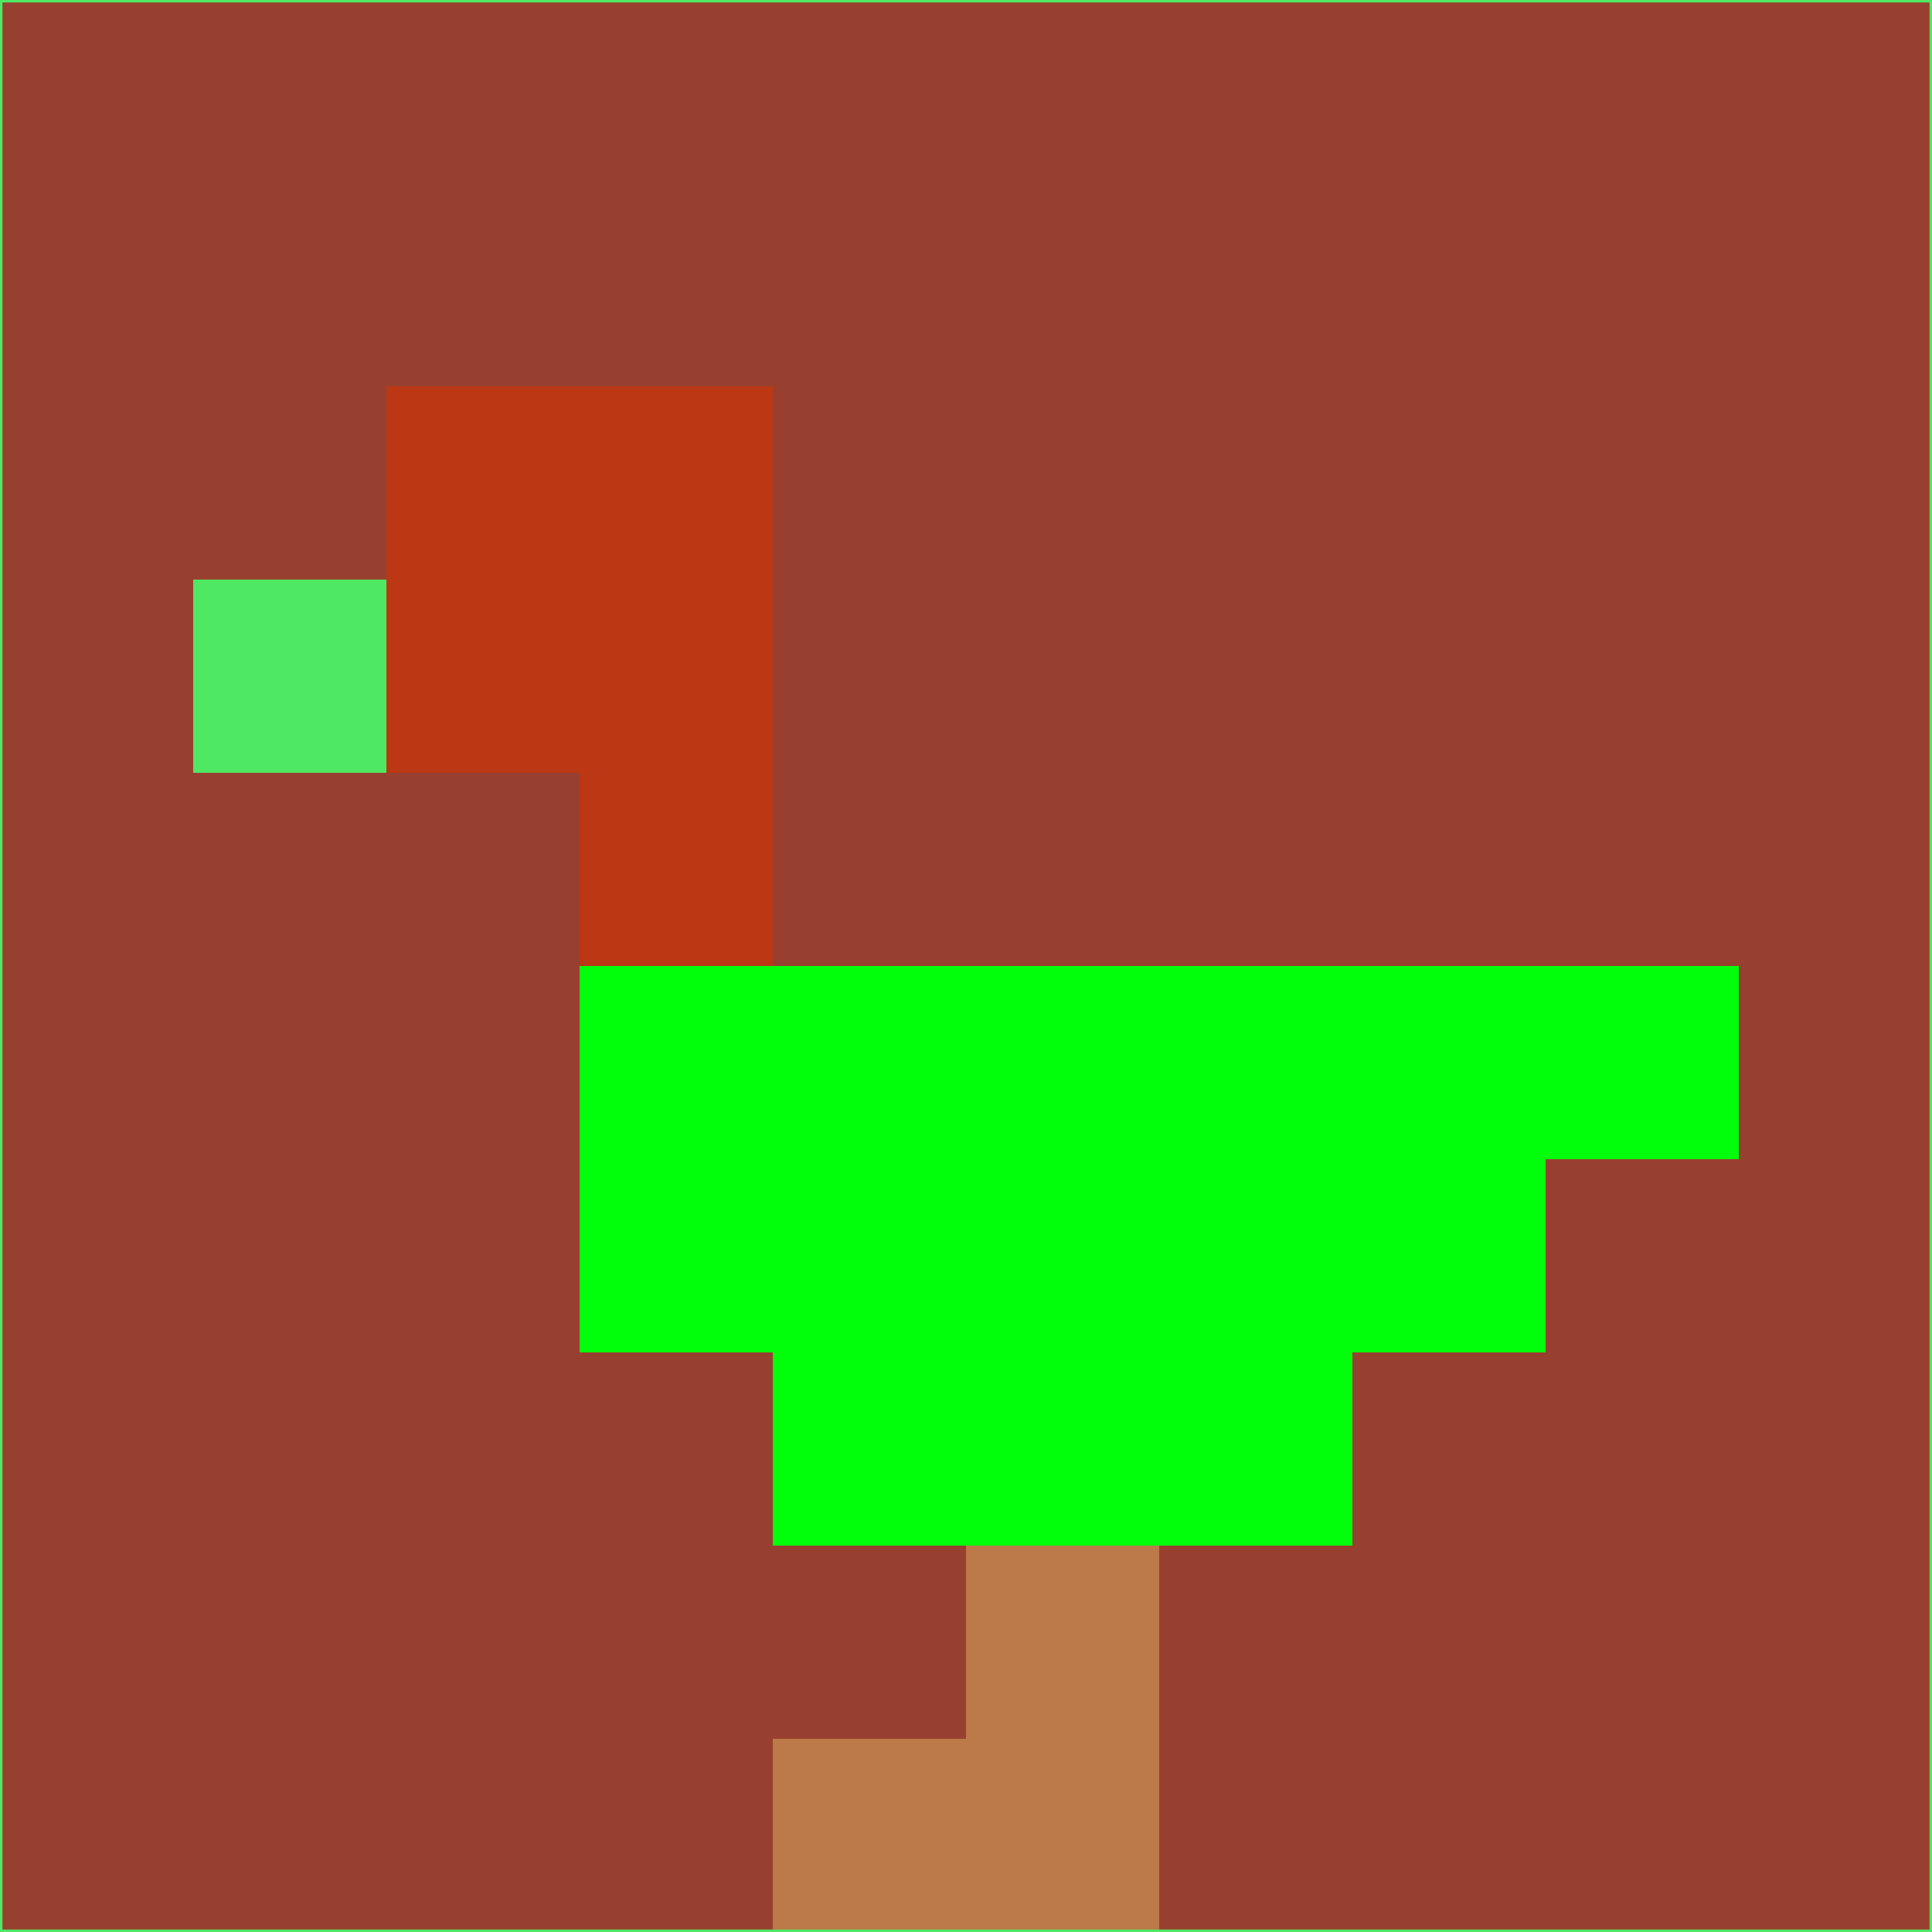 <svg xmlns="http://www.w3.org/2000/svg" version="1.1" width="785" height="785">
  <title>'goose-pfp-694263' by Dmitri Cherniak (Cyberpunk Edition)</title>
  <desc>
    seed=315048
    backgroundColor=#98402f
    padding=20
    innerPadding=0
    timeout=500
    dimension=1
    border=false
    Save=function(){return n.handleSave()}
    frame=12

    Rendered at 2024-09-15T22:37:00.989Z
    Generated in 1ms
    Modified for Cyberpunk theme with new color scheme
  </desc>
  <defs/>
  <rect width="100%" height="100%" fill="#98402f"/>
  <g>
    <g id="0-0">
      <rect x="0" y="0" height="785" width="785" fill="#98402f"/>
      <g>
        <!-- Neon blue -->
        <rect id="0-0-2-2-2-2" x="157" y="157" width="157" height="157" fill="#bc3713"/>
        <rect id="0-0-3-2-1-4" x="235.5" y="157" width="78.5" height="314" fill="#bc3713"/>
        <!-- Electric purple -->
        <rect id="0-0-4-5-5-1" x="314" y="392.5" width="392.5" height="78.5" fill="#01ff0c"/>
        <rect id="0-0-3-5-5-2" x="235.5" y="392.5" width="392.5" height="157" fill="#01ff0c"/>
        <rect id="0-0-4-5-3-3" x="314" y="392.5" width="235.5" height="235.5" fill="#01ff0c"/>
        <!-- Neon pink -->
        <rect id="0-0-1-3-1-1" x="78.5" y="235.5" width="78.5" height="78.5" fill="#4ee863"/>
        <!-- Cyber yellow -->
        <rect id="0-0-5-8-1-2" x="392.5" y="628" width="78.5" height="157" fill="#bc7949"/>
        <rect id="0-0-4-9-2-1" x="314" y="706.5" width="157" height="78.5" fill="#bc7949"/>
      </g>
      <rect x="0" y="0" stroke="#4ee863" stroke-width="2" height="785" width="785" fill="none"/>
    </g>
  </g>
  <script xmlns=""/>
</svg>
